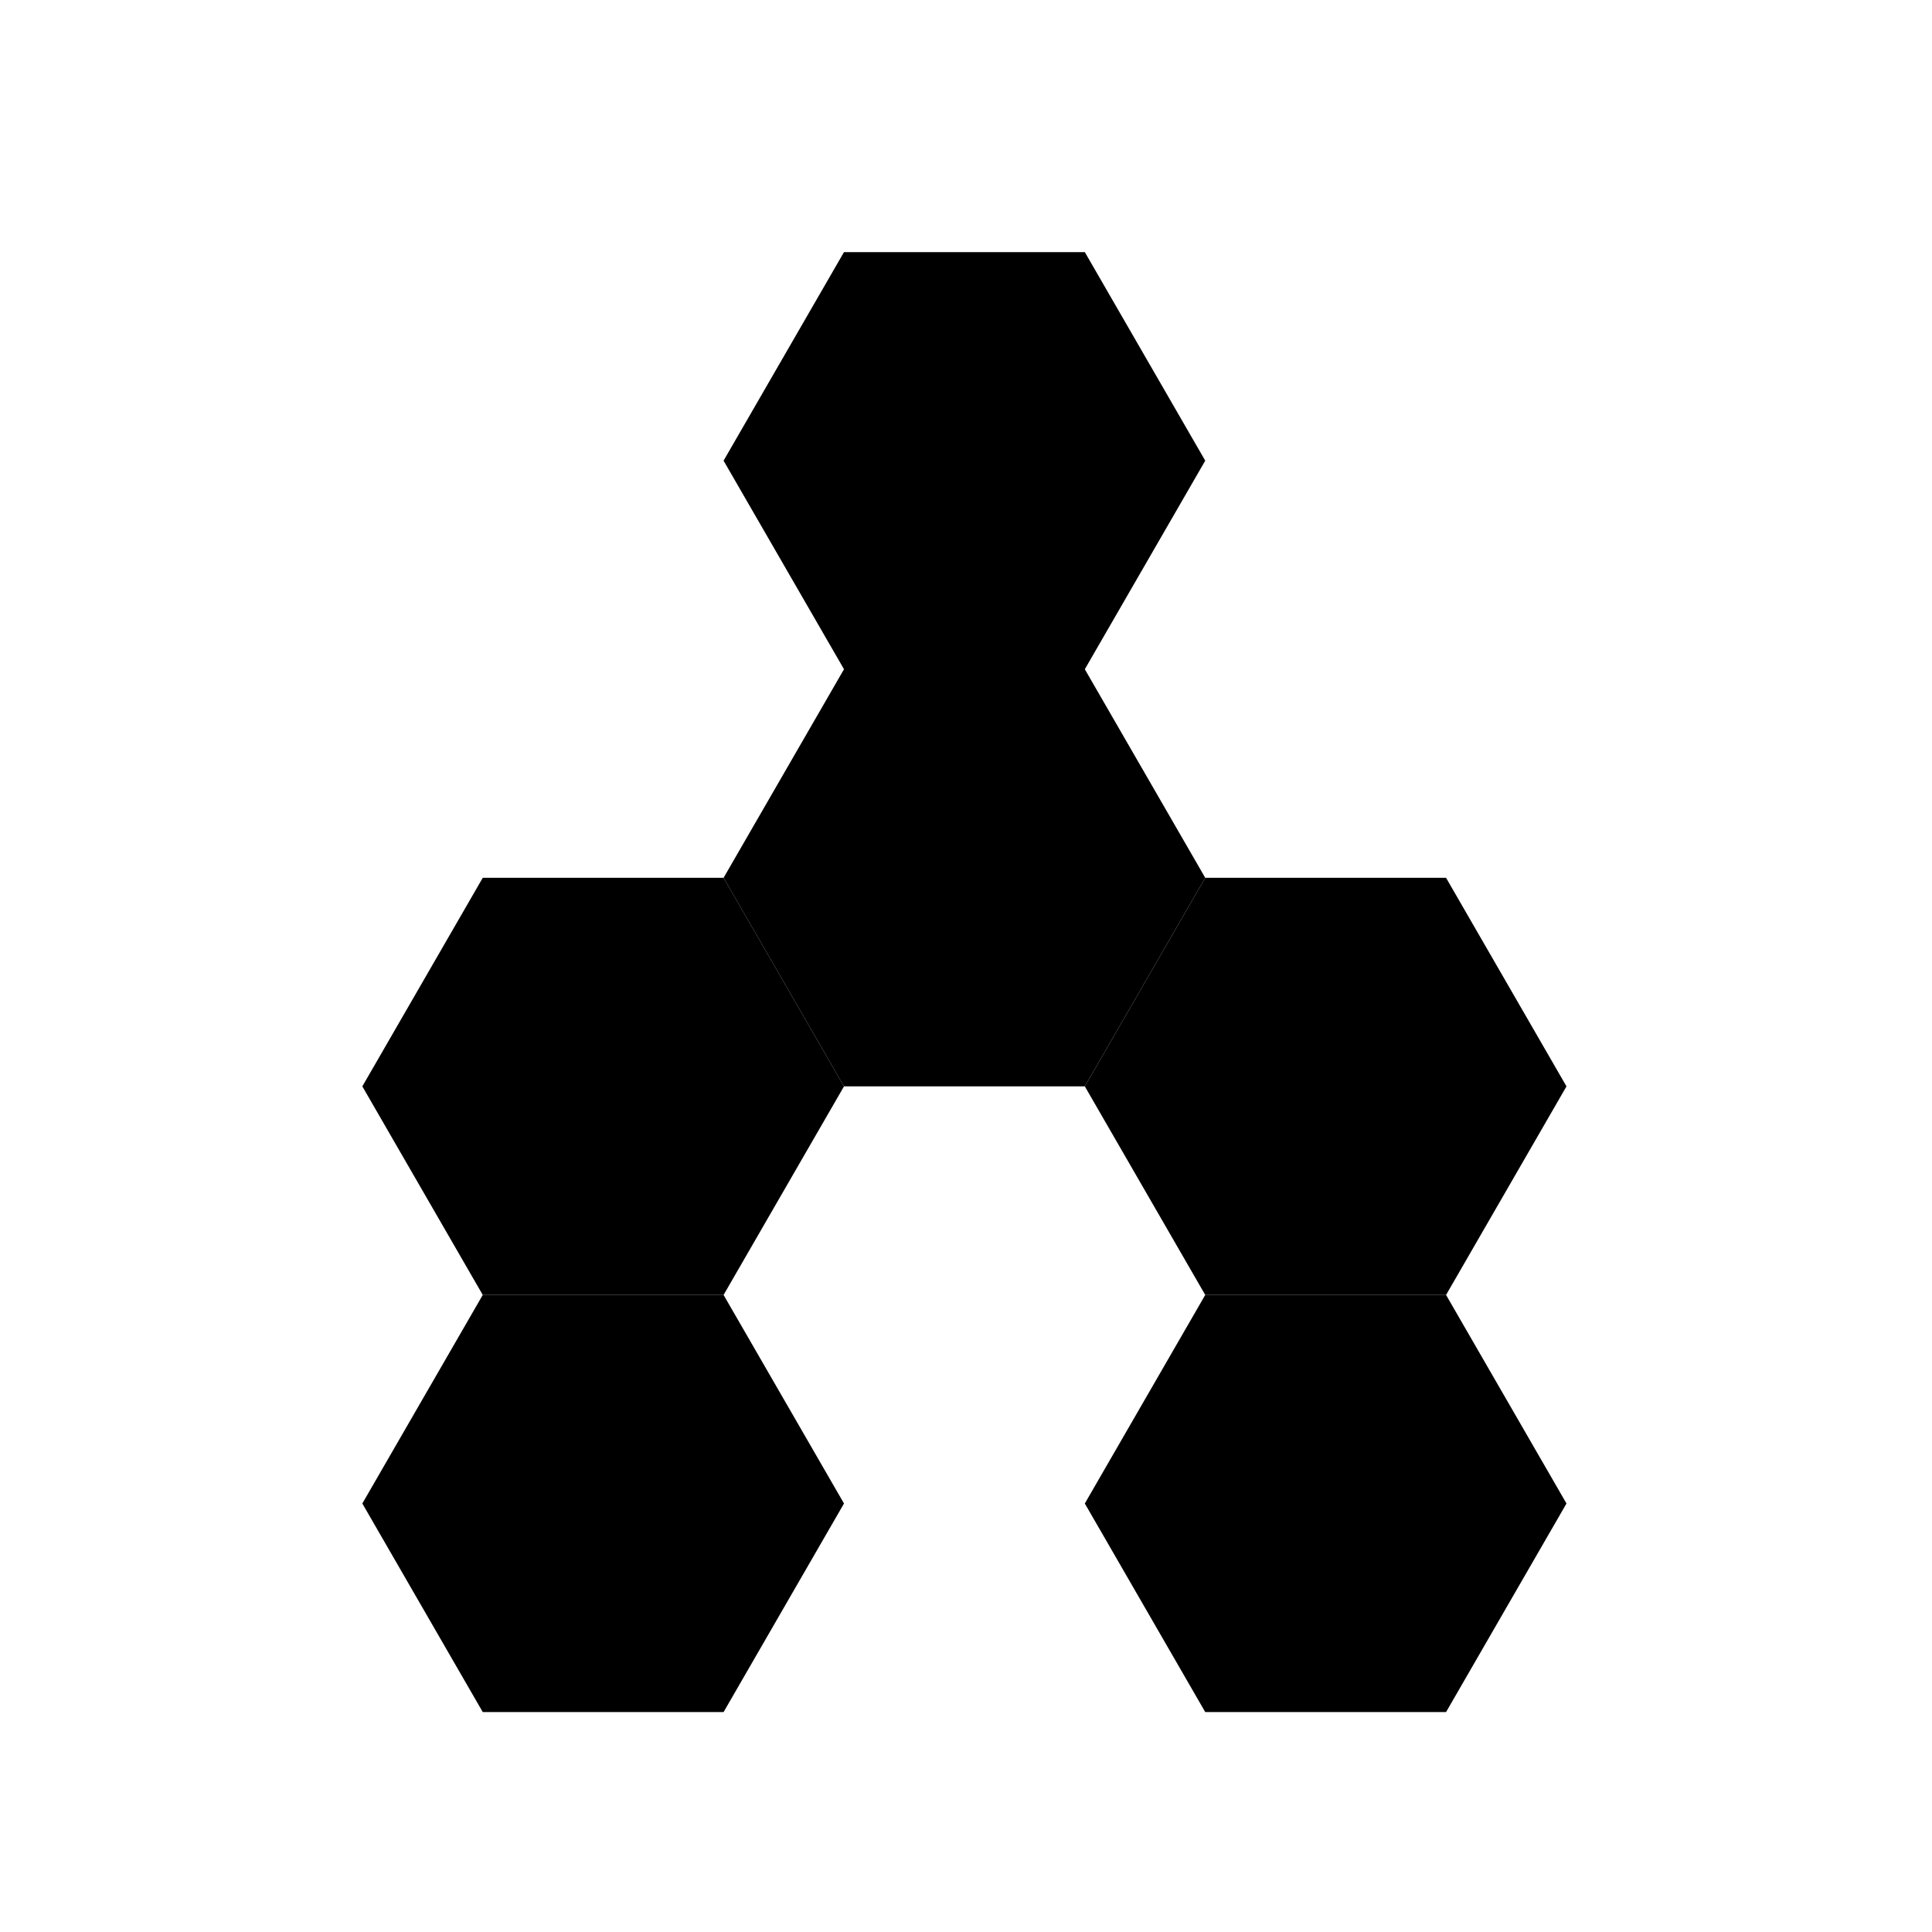 <?xml version="1.0" encoding="UTF-8" standalone="no"?>
<svg
   viewBox="0 0 348 348"
   fill="none"
   version="1.1"
   id="svg836"
   sodipodi:docname="PolyH4.svg"
   inkscape:version="1.1.1 (3bf5ae0d25, 2021-09-20)"
   xmlns:inkscape="http://www.inkscape.org/namespaces/inkscape"
   xmlns:sodipodi="http://sodipodi.sourceforge.net/DTD/sodipodi-0.dtd"
   xmlns="http://www.w3.org/2000/svg"
   xmlns:svg="http://www.w3.org/2000/svg">
  <defs
     id="defs840" />
  <sodipodi:namedview
     id="namedview838"
     pagecolor="#ffffff"
     bordercolor="#666666"
     borderopacity="1.0"
     inkscape:pageshadow="2"
     inkscape:pageopacity="0.0"
     inkscape:pagecheckerboard="0"
     showgrid="false"
     inkscape:zoom="2.25"
     inkscape:cx="203.55556"
     inkscape:cy="173.11111"
     inkscape:window-width="1920"
     inkscape:window-height="1001"
     inkscape:window-x="-9"
     inkscape:window-y="-9"
     inkscape:window-maximized="1"
     inkscape:current-layer="svg836"
     showguides="false">
    <sodipodi:guide
       position="68.998,264.672"
       orientation="1,0"
       id="guide1958" />
  </sodipodi:namedview>
  <path
     sodipodi:type="star"
     style="fill:#000000;fill-opacity:1;stroke:none;stroke-width:2.498;stroke-miterlimit:4;stroke-dasharray:none;stroke-opacity:1"
     id="path3537"
     inkscape:flatsided="true"
     sodipodi:sides="6"
     sodipodi:cx="108.64405"
     sodipodi:cy="270.81708"
     sodipodi:r1="43.379196"
     sodipodi:r2="37.567482"
     sodipodi:arg1="-1.0471976"
     sodipodi:arg2="-0.52359878"
     inkscape:rounded="0"
     inkscape:randomized="0"
     d="m 130.334,233.25 21.69,37.567 -21.69,37.567 -43.379,0 -21.69,-37.567 21.69,-37.567 z" />
  <path
     sodipodi:type="star"
     style="fill:#000000;fill-opacity:1;stroke:none;stroke-width:2.498;stroke-miterlimit:4;stroke-dasharray:none;stroke-opacity:1"
     id="path4815"
     inkscape:flatsided="true"
     sodipodi:sides="6"
     sodipodi:cx="108.64405"
     sodipodi:cy="195.68211"
     sodipodi:r1="43.379196"
     sodipodi:r2="37.567482"
     sodipodi:arg1="-1.0471976"
     sodipodi:arg2="-0.52359878"
     inkscape:rounded="0"
     inkscape:randomized="0"
     d="m 130.334,158.115 21.69,37.567 -21.69,37.567 -43.379,0 -21.69,-37.567 21.69,-37.567 z" />
  <path
     sodipodi:type="star"
     style="fill:#000000;fill-opacity:1;stroke:none;stroke-width:2.498;stroke-miterlimit:4;stroke-dasharray:none;stroke-opacity:1"
     id="path4817"
     inkscape:flatsided="true"
     sodipodi:sides="6"
     sodipodi:cx="238.78165"
     sodipodi:cy="195.68211"
     sodipodi:r1="43.379196"
     sodipodi:r2="37.567482"
     sodipodi:arg1="-1.0471976"
     sodipodi:arg2="-0.52359878"
     inkscape:rounded="0"
     inkscape:randomized="0"
     d="m 260.471,158.115 21.69,37.567 -21.69,37.567 -43.379,0 -21.69,-37.567 21.69,-37.567 z" />
  <path
     sodipodi:type="star"
     style="fill:#000000;fill-opacity:1;stroke:none;stroke-width:2.498;stroke-miterlimit:4;stroke-dasharray:none;stroke-opacity:1"
     id="path4819"
     inkscape:flatsided="true"
     sodipodi:sides="6"
     sodipodi:cx="173.71284"
     sodipodi:cy="82.979652"
     sodipodi:r1="43.379196"
     sodipodi:r2="37.567482"
     sodipodi:arg1="-1.0471976"
     sodipodi:arg2="-0.52359878"
     inkscape:rounded="0"
     inkscape:randomized="0"
     d="m 195.402,45.412 21.69,37.567 -21.69,37.567 -43.379,0 -21.69,-37.567 21.69,-37.567 z" />
  <path
     sodipodi:type="star"
     style="fill:#000000;fill-opacity:1;stroke:none;stroke-width:2.498;stroke-miterlimit:4;stroke-dasharray:none;stroke-opacity:1"
     id="path4821"
     inkscape:flatsided="true"
     sodipodi:sides="6"
     sodipodi:cx="238.78165"
     sodipodi:cy="270.81708"
     sodipodi:r1="43.379196"
     sodipodi:r2="37.567482"
     sodipodi:arg1="-1.0471976"
     sodipodi:arg2="-0.52359878"
     inkscape:rounded="0"
     inkscape:randomized="0"
     d="m 260.471,233.25 21.69,37.567 -21.69,37.567 -43.379,0 -21.69,-37.567 21.69,-37.567 z" />
  <path
     sodipodi:type="star"
     style="fill:#000000;fill-opacity:1;stroke:none;stroke-width:2.498;stroke-miterlimit:4;stroke-dasharray:none;stroke-opacity:1"
     id="path4832"
     inkscape:flatsided="true"
     sodipodi:sides="6"
     sodipodi:cx="173.71284"
     sodipodi:cy="158.11462"
     sodipodi:r1="43.379196"
     sodipodi:r2="37.567482"
     sodipodi:arg1="-1.0471976"
     sodipodi:arg2="-0.52359878"
     inkscape:rounded="0"
     inkscape:randomized="0"
     d="m 195.402,120.547 21.69,37.567 -21.69,37.567 -43.379,0 -21.69,-37.567 21.69,-37.567 z" />
</svg>

